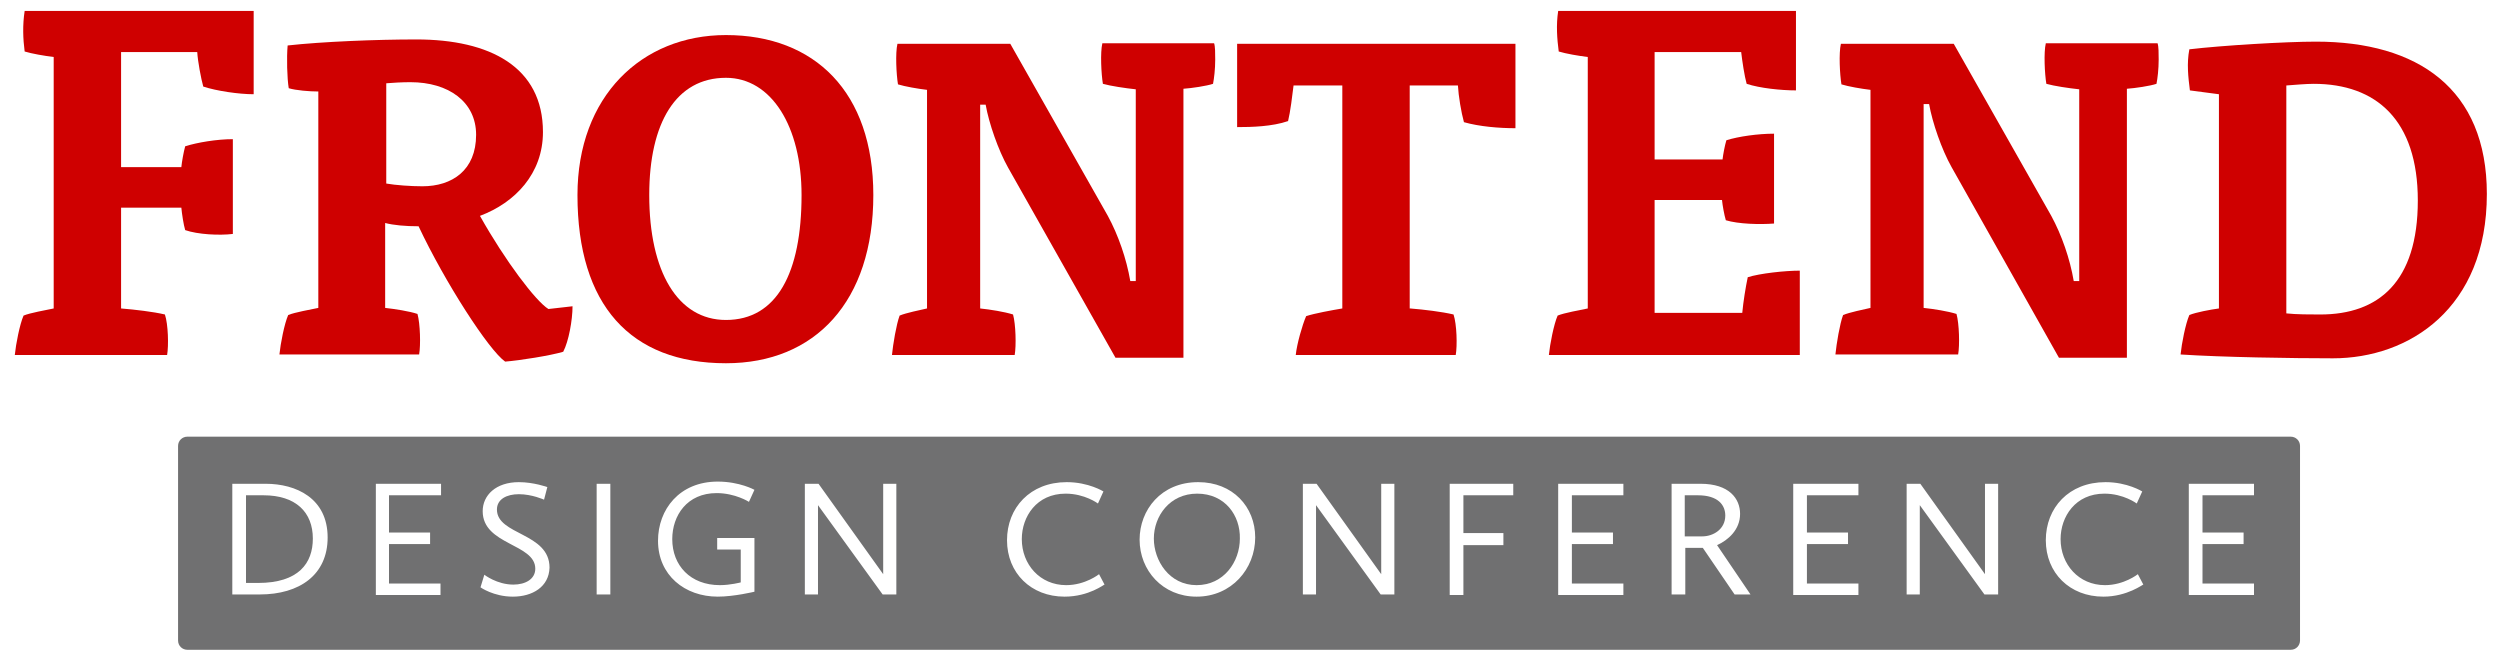 <svg xmlns="http://www.w3.org/2000/svg" xmlns:xlink="http://www.w3.org/1999/xlink" version="1.1" id="logo" x="0px" y="0px" viewBox="0 0 456.3 120" xml:space="preserve" class="style0">
<style>
	.style0{
		enable-background:	new 0 0 456.3 120;
	}
	.style1{
		fill:	#Cf0000;
	}
	.style2{
		fill:	#707071;
	}
</style>
<g id="title">
	<path d="M22.1 56.3c2.5 0.2 5.9 0.6 8 1.1c0.6 1.8 0.7 5.7 0.4 7.4H2.7c0.2-2 0.9-5.6 1.6-7.2 c1.2-0.5 4.1-1 5.5-1.3V10.4c-1.7-0.2-4-0.6-5.3-1C4.2 7.1 4.1 4.6 4.5 2h41.8v15.2c-2.7 0-6.8-0.6-9.2-1.4c-0.4-1.4-1-4.6-1.1-6.3 H22.1v21h11c0.1-1 0.4-2.7 0.7-3.8c2.2-0.7 5.8-1.3 8.7-1.3v17.3C40 43 36.1 42.8 33.8 42c-0.3-1-0.6-3-0.7-4.1h-11V56.3z" class="style1"/>
	<path d="M58.1 16.7c-1.6 0-4.1-0.2-5.4-0.6c-0.3-1.8-0.4-5.6-0.2-7.8c6.3-0.7 16.2-1.1 23.5-1.1 c13.4 0 23.1 5 23.1 16.9c0 7.6-5.1 12.9-11.5 15.3c4.6 8.2 10.2 15.6 12.5 17l4.4-0.5c0 2.5-0.7 6.4-1.7 8.3 c-2.3 0.7-8 1.6-10.6 1.8c-3-2.1-11-14.5-15.8-24.7c-2.4 0-4.6-0.2-6.1-0.6v15.5c1.8 0.2 4.4 0.6 5.9 1.1c0.5 1.8 0.6 5.7 0.3 7.4 H51c0.2-2 0.9-5.6 1.6-7.2c1.2-0.5 4.1-1 5.5-1.3V16.7z M70.5 33.5c1.7 0.3 4.5 0.5 6.6 0.5c5.4 0 9.8-2.9 9.8-9.4 c0-6-5-9.6-12-9.6c-1.5 0-3.2 0.1-4.4 0.2V33.5z" class="style1"/>
	<path d="M159.4 35.6c0 19.4-10.6 30.7-26.9 30.7c-17.4 0-27.1-10.6-27.1-30.7c0-18 11.7-29.2 27.1-29.2 C148.7 6.4 159.4 16.8 159.4 35.6z M132.5 58.4c9.3 0 13.8-8.6 13.8-22.8c0-12.5-5.5-21.4-13.8-21.4c-9.1 0-14 8.2-14 21.4 C118.5 49.6 123.7 58.4 132.5 58.4z" class="style1"/>
	<path d="M202.2 39.4c1.9 3.5 3.4 7.8 4.1 11.9h1v-35c-1.9-0.2-4.6-0.6-6-1c-0.3-1.8-0.5-5.7-0.1-7.4h20.4 c0.2 0.6 0.2 1.8 0.2 3c0 1.7-0.2 3.4-0.4 4.4c-1.2 0.4-3.9 0.8-5.4 0.9v49.1h-12.4L184 30.6c-1.8-3.2-3.5-8.1-4.1-11.5h-1v37.2 c1.9 0.2 4.4 0.6 6 1.1c0.5 1.8 0.6 5.7 0.3 7.4h-22.4c0.2-2 0.8-5.6 1.4-7.2c1.2-0.5 3.7-1 5-1.3V16.4c-1.7-0.2-4-0.6-5.3-1 c-0.3-1.8-0.5-5.7-0.1-7.4h20.6L202.2 39.4z" class="style1"/>
	<path d="M257.4 56.3c2.5 0.2 5.8 0.6 7.9 1.1c0.6 1.8 0.7 5.7 0.4 7.4h-29.2c0.2-2 1.2-5.5 1.9-7.1 c1.5-0.5 4.8-1.1 6.6-1.4V15.6h-8.9c-0.2 1.7-0.6 4.9-1 6.5c-2.9 1-6.6 1.1-9.3 1.1V8h50.8v15.4c-3 0-6.6-0.3-9.4-1.1 c-0.5-1.8-1-4.8-1.1-6.7h-8.8V56.3z" class="style1"/>
	<path d="M282.7 64.8c0.2-2 0.9-5.6 1.6-7.2c1.2-0.5 4.1-1 5.5-1.3V10.4c-1.7-0.2-4-0.6-5.3-1 c-0.3-2.3-0.5-4.8-0.1-7.4h43.4v14.5c-2.7 0-6.6-0.4-9-1.2c-0.4-1.4-0.8-4.1-1-5.8h-15.8v19.6h12.4c0.1-0.9 0.4-2.5 0.7-3.5 c2.2-0.7 5.8-1.2 8.7-1.2v16.4c-2.6 0.2-6.5 0.1-8.8-0.6c-0.3-1-0.6-2.7-0.7-3.7h-12.3v20.6h16c0.2-2.1 0.6-4.6 1-6.5 c2.2-0.7 6.8-1.2 9.5-1.2v15.4H282.7z" class="style1"/>
	<path d="M374.4 39.4c1.9 3.5 3.4 7.8 4.1 11.9h1v-35c-1.9-0.2-4.6-0.6-6-1c-0.3-1.8-0.5-5.7-0.1-7.4h20.4 c0.2 0.6 0.2 1.8 0.2 3c0 1.7-0.2 3.4-0.4 4.4c-1.2 0.4-3.9 0.8-5.4 0.9v49.1h-12.4l-19.6-34.8c-1.8-3.2-3.5-8.1-4.1-11.5h-1v37.2 c1.9 0.2 4.4 0.6 6 1.1c0.5 1.8 0.6 5.7 0.3 7.4h-22.4c0.2-2 0.8-5.6 1.4-7.2c1.2-0.5 3.7-1 5-1.3V16.4c-1.7-0.2-4-0.6-5.3-1 c-0.3-1.8-0.5-5.7-0.1-7.4h20.6L374.4 39.4z" class="style1"/>
	<path d="M405 17.2c-1.6-0.2-3.9-0.5-5.3-0.7c-0.3-2.4-0.6-4.9-0.1-7.5c5.9-0.7 17.6-1.4 23.1-1.4 c18.6 0 31.2 8.6 31.2 27.8c0 20.9-14.2 30-28.1 30c-7.5 0-20.2-0.2-27.8-0.7c0.2-2 0.9-5.6 1.6-7.2c1.2-0.5 3.9-1 5.4-1.2V17.2z M417.3 57.2c1.8 0.2 4.5 0.2 6.2 0.2c10.6 0 17.8-5.9 17.8-20.8c0-14.7-7.6-21.3-19-21.3c-1.4 0-3.6 0.2-5 0.3V57.2z" class="style1"/>
</g>
<g id="sub">
	<path d="M218.5 90.1c-5 0-7.9 4.1-7.9 8.2c0 4 2.8 8.5 7.8 8.5c5 0 7.9-4.3 7.9-8.5 C226.4 94.1 223.6 90.1 218.5 90.1z" class="style2"/>
	<path d="M314.9 94.1c0-1.9-1.3-3.7-5-3.7h-2.4v7.5h3.2C312.7 97.9 314.9 96.6 314.9 94.1z" class="style2"/>
	<path d="M48.1 90.4h-3.2v16h2.2c7.4 0 10-3.6 10-8.1C57.1 93.5 54 90.4 48.1 90.4z" class="style2"/>
	<path d="M32.5 81.4v35.5c0 1 0.8 1.7 1.7 1.7h383.9c1 0 1.7-0.8 1.7-1.7V81.4c0-1-0.8-1.7-1.7-1.7H34.2 C33.3 79.7 32.5 80.4 32.5 81.4z M47.4 108.5h-5V88.3h6.1c5.5 0 11.3 2.6 11.3 9.8C59.8 104.9 54.7 108.5 47.4 108.5z M80.5 90.4 H71v6.8h7.5v2.1H71v7.2h9.4v2.1H68.6V88.3h11.9V90.4z M93.6 108.9c-3.5 0-5.9-1.7-5.9-1.7l0.7-2.3c0 0 2.3 1.8 5.3 1.8 c2.2 0 4-1 4-2.9c0-4.6-9.6-4.3-9.6-10.5c0-2.9 2.4-5.3 6.6-5.3c2.7 0 5.2 0.9 5.2 0.9l-0.6 2.3c0 0-2.2-1-4.6-1 c-2.2 0-4 0.9-4 2.8c0 4.7 9.6 4.2 9.6 10.6C100.2 107.1 97.2 108.9 93.6 108.9z M111.4 108.5h-2.5V88.3h2.5V108.5z M131.4 106.8 c1.9 0 3.8-0.5 3.8-0.5v-6h-4.3v-2.1h6.8v9.8c0 0-3.7 0.9-6.7 0.9c-6 0-10.9-3.9-10.9-10.2c0-5.7 3.9-10.8 10.9-10.8 c4 0 6.7 1.5 6.7 1.5l-1 2.2c0 0-2.5-1.6-5.9-1.6c-5.4 0-8.1 4.1-8.1 8.4C122.7 103.2 126 106.8 131.4 106.8z M163.6 108.5h-2.5 l-11.8-16.3v16.3h-2.4V88.3h2.5l11.8 16.5V88.3h2.4V108.5z M194.3 108.9c-6.1 0-10.5-4.3-10.5-10.3c0-5.9 4.2-10.6 10.9-10.6 c4 0 6.7 1.7 6.7 1.7l-1 2.2c0 0-2.4-1.8-5.9-1.8c-5.3 0-8 4.2-8 8.3c0 4.6 3.3 8.4 8.1 8.4c3.5 0 6-2 6-2l1 1.9 C201.6 106.6 198.8 108.9 194.3 108.9z M218.4 108.9c-6.2 0-10.4-4.8-10.4-10.4c0-5.4 3.9-10.5 10.7-10.5c6.3 0 10.4 4.5 10.4 10.1 C229.1 103.8 224.8 108.9 218.4 108.9z M254.5 108.5H252l-11.8-16.3v16.3h-2.4V88.3h2.5l11.8 16.5V88.3h2.4V108.5z M276.3 90.4 h-9.2v6.9h7.3v2.2h-7.3v9.1h-2.5V88.3h11.6V90.4z M296.3 90.4h-9.4v6.8h7.5v2.1h-7.5v7.2h9.4v2.1h-11.9V88.3h11.9V90.4z M316.6 108.5l-5.8-8.5h-3.2v8.5h-2.5V88.3h5.3c5.2 0 7.2 2.7 7.2 5.5c0 2.9-2.2 4.8-4.2 5.7l6.1 9H316.6z M339.2 90.4h-9.4v6.8 h7.5v2.1h-7.5v7.2h9.4v2.1h-11.9V88.3h11.9V90.4z M364.7 108.5h-2.5l-11.8-16.3v16.3H348V88.3h2.5l11.8 16.5V88.3h2.4V108.5z M383.9 108.9c-6.1 0-10.5-4.3-10.5-10.3c0-5.9 4.2-10.6 10.9-10.6c4 0 6.7 1.7 6.7 1.7l-1 2.2c0 0-2.4-1.8-5.9-1.8 c-5.3 0-8 4.2-8 8.3c0 4.6 3.3 8.4 8.1 8.4c3.5 0 6-2 6-2l1 1.9C391.2 106.6 388.3 108.9 383.9 108.9z M411.4 90.4h-9.4v6.8h7.5 v2.1h-7.5v7.2h9.4v2.1h-11.9V88.3h11.9V90.4z" class="style2"/>
</g>
</svg>
